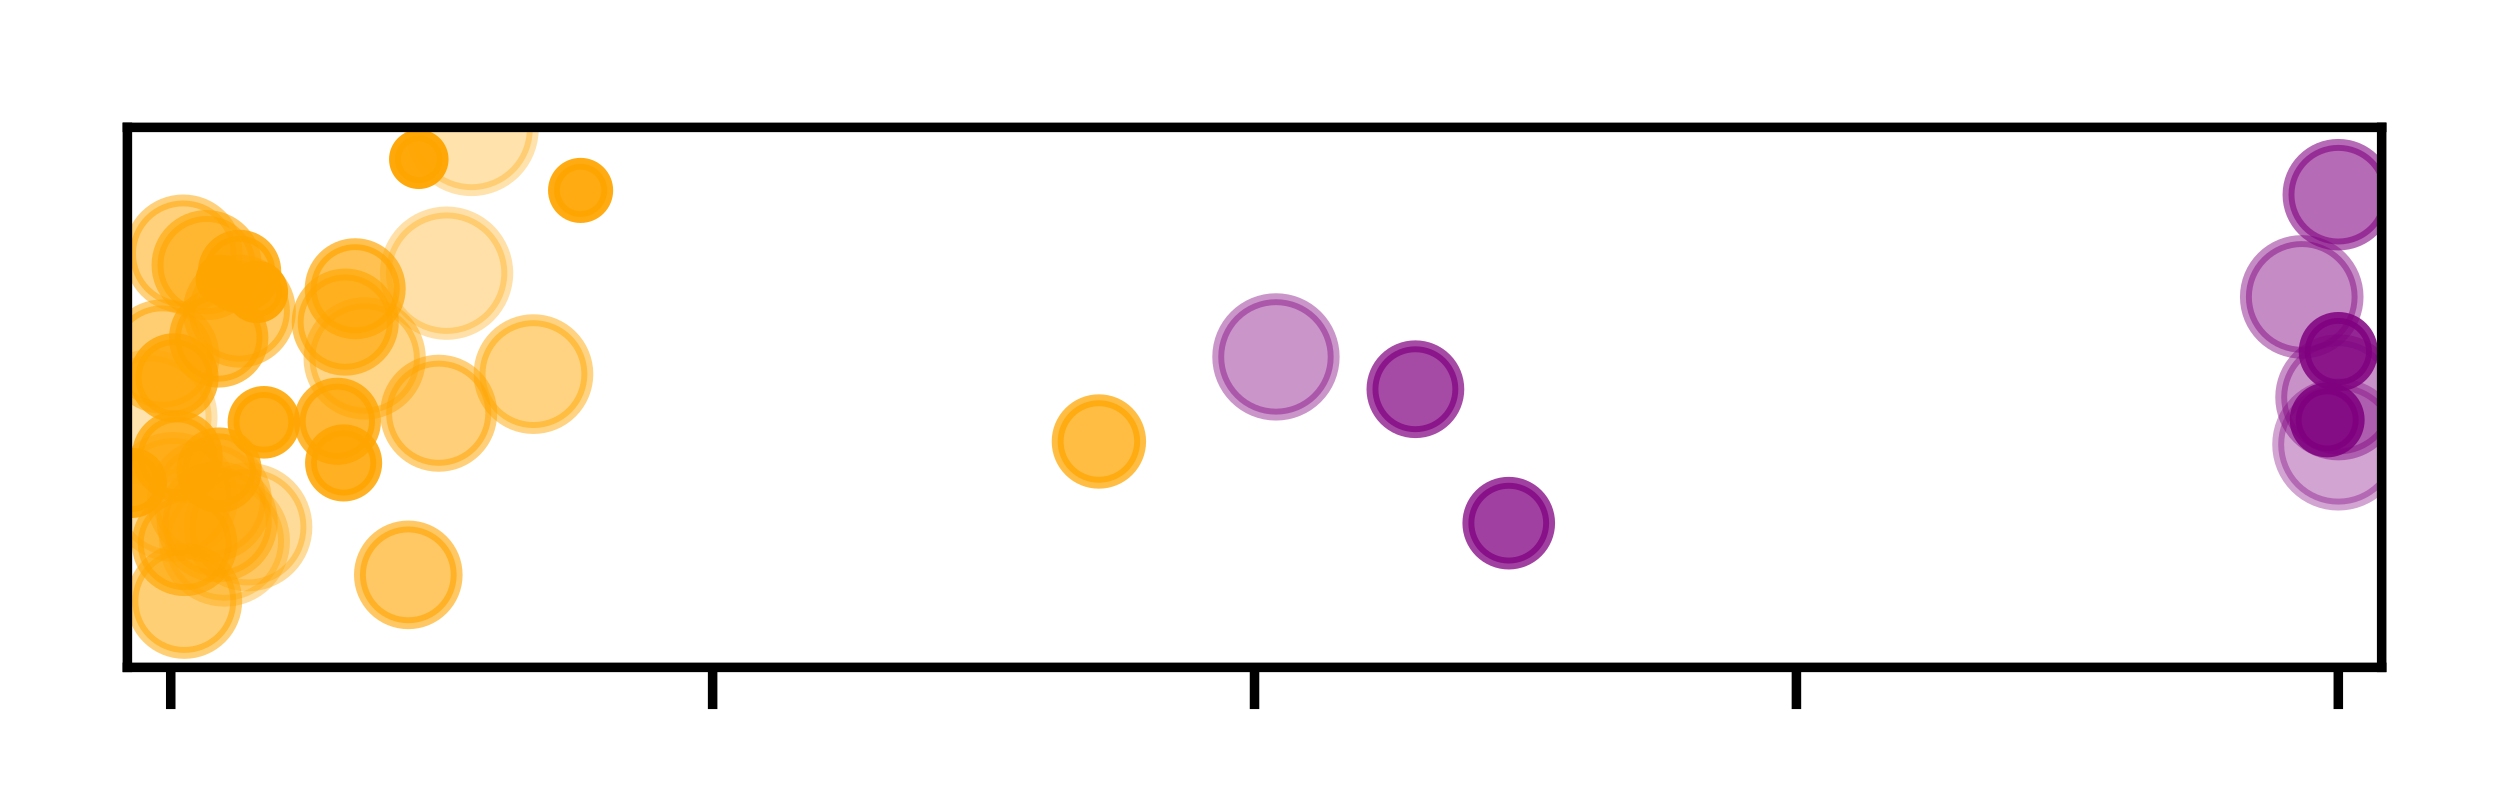 <?xml version="1.0" encoding="utf-8" standalone="no"?>
<!DOCTYPE svg PUBLIC "-//W3C//DTD SVG 1.1//EN"
  "http://www.w3.org/Graphics/SVG/1.1/DTD/svg11.dtd">
<!-- Created with matplotlib (http://matplotlib.org/) -->
<svg height="66pt" version="1.1" viewBox="0 0 210 66" width="210pt" xmlns="http://www.w3.org/2000/svg" xmlns:xlink="http://www.w3.org/1999/xlink">
 <defs>
  <style type="text/css">
*{stroke-linecap:butt;stroke-linejoin:round;}
  </style>
 </defs>
 <g id="figure_1">
  <g id="patch_1">
   <path d="M 0 66.76 
L 210.76 66.76 
L 210.76 0 
L 0 0 
z
" style="fill:#ffffff;"/>
  </g>
  <g id="axes_1">
   <g id="patch_2">
    <path d="M 10.7 56.06 
L 200.06 56.06 
L 200.06 10.7 
L 10.7 10.7 
z
" style="fill:#ffffff;"/>
   </g>
   <g id="PathCollection_1">
    <defs>
     <path d="M 0 1.581 
C 0.419 1.581 0.822 1.415 1.118 1.118 
C 1.415 0.822 1.581 0.419 1.581 0 
C 1.581 -0.419 1.415 -0.822 1.118 -1.118 
C 0.822 -1.415 0.419 -1.581 0 -1.581 
C -0.419 -1.581 -0.822 -1.415 -1.118 -1.118 
C -1.415 -0.822 -1.581 -0.419 -1.581 0 
C -1.581 0.419 -1.415 0.822 -1.118 1.118 
C -0.822 1.415 -0.419 1.581 0 1.581 
z
" id="m640a4311ac" style="stroke:#ffa500;"/>
    </defs>
    <g clip-path="url(#pa6d746b892)">
     <use style="fill:#ffa500;stroke:#ffa500;" x="18.511" xlink:href="#m640a4311ac" y="23.48"/>
    </g>
   </g>
   <g id="PathCollection_2">
    <defs>
     <path d="M 0 1.732 
C 0.459 1.732 0.9 1.55 1.225 1.225 
C 1.55 0.9 1.732 0.459 1.732 0 
C 1.732 -0.459 1.55 -0.9 1.225 -1.225 
C 0.9 -1.55 0.459 -1.732 0 -1.732 
C -0.459 -1.732 -0.9 -1.55 -1.225 -1.225 
C -1.55 -0.9 -1.732 -0.459 -1.732 0 
C -1.732 0.459 -1.55 0.9 -1.225 1.225 
C -0.9 1.55 -0.459 1.732 0 1.732 
z
" id="m5bff4d8ee6" style="stroke:#ffa500;stroke-opacity:0.986;"/>
    </defs>
    <g clip-path="url(#pa6d746b892)">
     <use style="fill:#ffa500;fill-opacity:0.986;stroke:#ffa500;stroke-opacity:0.986;" x="0.707" xlink:href="#m5bff4d8ee6" y="45.957"/>
    </g>
   </g>
   <g id="PathCollection_3">
    <defs>
     <path d="M 0 1.871 
C 0.496 1.871 0.972 1.674 1.323 1.323 
C 1.674 0.972 1.871 0.496 1.871 0 
C 1.871 -0.496 1.674 -0.972 1.323 -1.323 
C 0.972 -1.674 0.496 -1.871 0 -1.871 
C -0.496 -1.871 -0.972 -1.674 -1.323 -1.323 
C -1.674 -0.972 -1.871 -0.496 -1.871 0 
C -1.871 0.496 -1.674 0.972 -1.323 1.323 
C -0.972 1.674 -0.496 1.871 0 1.871 
z
" id="mff066b3f5f" style="stroke:#ffa500;stroke-opacity:0.972;"/>
    </defs>
    <g clip-path="url(#pa6d746b892)"/>
   </g>
   <g id="PathCollection_4">
    <defs>
     <path d="M 0 2 
C 0.53 2 1.039 1.789 1.414 1.414 
C 1.789 1.039 2 0.53 2 0 
C 2 -0.53 1.789 -1.039 1.414 -1.414 
C 1.039 -1.789 0.53 -2 0 -2 
C -0.53 -2 -1.039 -1.789 -1.414 -1.414 
C -1.789 -1.039 -2 -0.53 -2 0 
C -2 0.53 -1.789 1.039 -1.414 1.414 
C -1.039 1.789 -0.53 2 0 2 
z
" id="m5599fe2205" style="stroke:#ffa500;stroke-opacity:0.958;"/>
    </defs>
    <g clip-path="url(#pa6d746b892)">
     <use style="fill:#ffa500;fill-opacity:0.958;stroke:#ffa500;stroke-opacity:0.958;" x="35.179" xlink:href="#m5599fe2205" y="13.38"/>
    </g>
   </g>
   <g id="PathCollection_5">
    <defs>
     <path d="M 0 2.121 
C 0.563 2.121 1.102 1.898 1.5 1.5 
C 1.898 1.102 2.121 0.563 2.121 0 
C 2.121 -0.563 1.898 -1.102 1.5 -1.5 
C 1.102 -1.898 0.563 -2.121 0 -2.121 
C -0.563 -2.121 -1.102 -1.898 -1.5 -1.5 
C -1.898 -1.102 -2.121 -0.563 -2.121 0 
C -2.121 0.563 -1.898 1.102 -1.5 1.5 
C -1.102 1.898 -0.563 2.121 0 2.121 
z
" id="m7d083d4da2" style="stroke:#ffa500;stroke-opacity:0.944;"/>
    </defs>
    <g clip-path="url(#pa6d746b892)">
     <use style="fill:#ffa500;fill-opacity:0.944;stroke:#ffa500;stroke-opacity:0.944;" x="21.578" xlink:href="#m7d083d4da2" y="24.522"/>
    </g>
   </g>
   <g id="PathCollection_6">
    <defs>
     <path d="M 0 2.236 
C 0.593 2.236 1.162 2 1.581 1.581 
C 2 1.162 2.236 0.593 2.236 0 
C 2.236 -0.593 2 -1.162 1.581 -1.581 
C 1.162 -2 0.593 -2.236 0 -2.236 
C -0.593 -2.236 -1.162 -2 -1.581 -1.581 
C -2 -1.162 -2.236 -0.593 -2.236 0 
C -2.236 0.593 -2 1.162 -1.581 1.581 
C -1.162 2 -0.593 2.236 0 2.236 
z
" id="m36d37e0f7c" style="stroke:#ffa500;stroke-opacity:0.93;"/>
    </defs>
    <g clip-path="url(#pa6d746b892)">
     <use style="fill:#ffa500;fill-opacity:0.93;stroke:#ffa500;stroke-opacity:0.93;" x="48.77" xlink:href="#m36d37e0f7c" y="15.995"/>
    </g>
   </g>
   <g id="PathCollection_7">
    <defs>
     <path d="M 0 2.345 
C 0.622 2.345 1.219 2.098 1.658 1.658 
C 2.098 1.219 2.345 0.622 2.345 0 
C 2.345 -0.622 2.098 -1.219 1.658 -1.658 
C 1.219 -2.098 0.622 -2.345 0 -2.345 
C -0.622 -2.345 -1.219 -2.098 -1.658 -1.658 
C -2.098 -1.219 -2.345 -0.622 -2.345 0 
C -2.345 0.622 -2.098 1.219 -1.658 1.658 
C -1.219 2.098 -0.622 2.345 0 2.345 
z
" id="m9fcc6278dd" style="stroke:#ffa500;stroke-opacity:0.916;"/>
    </defs>
    <g clip-path="url(#pa6d746b892)">
     <use style="fill:#ffa500;fill-opacity:0.916;stroke:#ffa500;stroke-opacity:0.916;" x="6.674" xlink:href="#m9fcc6278dd" y="39.404"/>
    </g>
   </g>
   <g id="PathCollection_8">
    <defs>
     <path d="M 0 2.449 
C 0.65 2.449 1.273 2.191 1.732 1.732 
C 2.191 1.273 2.449 0.65 2.449 0 
C 2.449 -0.65 2.191 -1.273 1.732 -1.732 
C 1.273 -2.191 0.65 -2.449 0 -2.449 
C -0.65 -2.449 -1.273 -2.191 -1.732 -1.732 
C -2.191 -1.273 -2.449 -0.65 -2.449 0 
C -2.449 0.65 -2.191 1.273 -1.732 1.732 
C -1.273 2.191 -0.65 2.449 0 2.449 
z
" id="me00d90ba5d" style="stroke:#ffa500;stroke-opacity:0.902;"/>
    </defs>
    <g clip-path="url(#pa6d746b892)">
     <use style="fill:#ffa500;fill-opacity:0.902;stroke:#ffa500;stroke-opacity:0.902;" x="11.087" xlink:href="#me00d90ba5d" y="40.562"/>
    </g>
   </g>
   <g id="PathCollection_9">
    <defs>
     <path d="M 0 2.55 
C 0.676 2.55 1.325 2.281 1.803 1.803 
C 2.281 1.325 2.55 0.676 2.55 0 
C 2.55 -0.676 2.281 -1.325 1.803 -1.803 
C 1.325 -2.281 0.676 -2.55 0 -2.55 
C -0.676 -2.55 -1.325 -2.281 -1.803 -1.803 
C -2.281 -1.325 -2.55 -0.676 -2.55 0 
C -2.55 0.676 -2.281 1.325 -1.803 1.803 
C -1.325 2.281 -0.676 2.55 0 2.55 
z
" id="m360d072e29" style="stroke:#ffa500;stroke-opacity:0.888;"/>
    </defs>
    <g clip-path="url(#pa6d746b892)">
     <use style="fill:#ffa500;fill-opacity:0.888;stroke:#ffa500;stroke-opacity:0.888;" x="22.167" xlink:href="#m360d072e29" y="35.474"/>
    </g>
   </g>
   <g id="PathCollection_10">
    <defs>
     <path d="M 0 2.646 
C 0.702 2.646 1.375 2.367 1.871 1.871 
C 2.367 1.375 2.646 0.702 2.646 0 
C 2.646 -0.702 2.367 -1.375 1.871 -1.871 
C 1.375 -2.367 0.702 -2.646 0 -2.646 
C -0.702 -2.646 -1.375 -2.367 -1.871 -1.871 
C -2.367 -1.375 -2.646 -0.702 -2.646 0 
C -2.646 0.702 -2.367 1.375 -1.871 1.871 
C -1.375 2.367 -0.702 2.646 0 2.646 
z
" id="m00dac49425" style="stroke:#800080;stroke-opacity:0.874;"/>
    </defs>
    <g clip-path="url(#pa6d746b892)">
     <use style="fill:#800080;fill-opacity:0.874;stroke:#800080;stroke-opacity:0.874;" x="195.484" xlink:href="#m00dac49425" y="35.273"/>
    </g>
   </g>
   <g id="PathCollection_11">
    <defs>
     <path d="M 0 2.739 
C 0.726 2.739 1.423 2.45 1.936 1.936 
C 2.45 1.423 2.739 0.726 2.739 0 
C 2.739 -0.726 2.45 -1.423 1.936 -1.936 
C 1.423 -2.45 0.726 -2.739 0 -2.739 
C -0.726 -2.739 -1.423 -2.45 -1.936 -1.936 
C -2.45 -1.423 -2.739 -0.726 -2.739 0 
C -2.739 0.726 -2.45 1.423 -1.936 1.936 
C -1.423 2.45 -0.726 2.739 0 2.739 
z
" id="m1b5521aad0" style="stroke:#ffa500;stroke-opacity:0.86;"/>
    </defs>
    <g clip-path="url(#pa6d746b892)">
     <use style="fill:#ffa500;fill-opacity:0.86;stroke:#ffa500;stroke-opacity:0.86;" x="28.863" xlink:href="#m1b5521aad0" y="38.886"/>
    </g>
   </g>
   <g id="PathCollection_12">
    <defs>
     <path d="M 0 2.828 
C 0.75 2.828 1.47 2.53 2 2 
C 2.53 1.47 2.828 0.75 2.828 0 
C 2.828 -0.75 2.53 -1.47 2 -2 
C 1.47 -2.53 0.75 -2.828 0 -2.828 
C -0.75 -2.828 -1.47 -2.53 -2 -2 
C -2.53 -1.47 -2.828 -0.75 -2.828 0 
C -2.828 0.75 -2.53 1.47 -2 2 
C -1.47 2.53 -0.75 2.828 0 2.828 
z
" id="m0f03e04475" style="stroke:#800080;stroke-opacity:0.846;"/>
    </defs>
    <g clip-path="url(#pa6d746b892)">
     <use style="fill:#800080;fill-opacity:0.846;stroke:#800080;stroke-opacity:0.846;" x="196.418" xlink:href="#m0f03e04475" y="29.533"/>
    </g>
   </g>
   <g id="PathCollection_13">
    <defs>
     <path d="M 0 2.915 
C 0.773 2.915 1.515 2.608 2.062 2.062 
C 2.608 1.515 2.915 0.773 2.915 0 
C 2.915 -0.773 2.608 -1.515 2.062 -2.062 
C 1.515 -2.608 0.773 -2.915 0 -2.915 
C -0.773 -2.915 -1.515 -2.608 -2.062 -2.062 
C -2.608 -1.515 -2.915 -0.773 -2.915 0 
C -2.915 0.773 -2.608 1.515 -2.062 2.062 
C -1.515 2.608 -0.773 2.915 0 2.915 
z
" id="mb223b77754" style="stroke:#ffa500;stroke-opacity:0.832;"/>
    </defs>
    <g clip-path="url(#pa6d746b892)">
     <use style="fill:#ffa500;fill-opacity:0.832;stroke:#ffa500;stroke-opacity:0.832;" x="-0.038" xlink:href="#mb223b77754" y="37.767"/>
    </g>
   </g>
   <g id="PathCollection_14">
    <defs>
     <path d="M 0 3 
C 0.796 3 1.559 2.684 2.121 2.121 
C 2.684 1.559 3 0.796 3 0 
C 3 -0.796 2.684 -1.559 2.121 -2.121 
C 1.559 -2.684 0.796 -3 0 -3 
C -0.796 -3 -1.559 -2.684 -2.121 -2.121 
C -2.684 -1.559 -3 -0.796 -3 0 
C -3 0.796 -2.684 1.559 -2.121 2.121 
C -1.559 2.684 -0.796 3 0 3 
z
" id="m2ee9a3b299" style="stroke:#ffa500;stroke-opacity:0.818;"/>
    </defs>
    <g clip-path="url(#pa6d746b892)">
     <use style="fill:#ffa500;fill-opacity:0.818;stroke:#ffa500;stroke-opacity:0.818;" x="20.123" xlink:href="#m2ee9a3b299" y="22.801"/>
    </g>
   </g>
   <g id="PathCollection_15">
    <defs>
     <path d="M 0 3.082 
C 0.817 3.082 1.601 2.757 2.179 2.179 
C 2.757 1.601 3.082 0.817 3.082 0 
C 3.082 -0.817 2.757 -1.601 2.179 -2.179 
C 1.601 -2.757 0.817 -3.082 0 -3.082 
C -0.817 -3.082 -1.601 -2.757 -2.179 -2.179 
C -2.757 -1.601 -3.082 -0.817 -3.082 0 
C -3.082 0.817 -2.757 1.601 -2.179 2.179 
C -1.601 2.757 -0.817 3.082 0 3.082 
z
" id="m333dcda9b7" style="stroke:#ffa500;stroke-opacity:0.804;"/>
    </defs>
    <g clip-path="url(#pa6d746b892)">
     <use style="fill:#ffa500;fill-opacity:0.804;stroke:#ffa500;stroke-opacity:0.804;" x="18.401" xlink:href="#m333dcda9b7" y="39.484"/>
    </g>
   </g>
   <g id="PathCollection_16">
    <defs>
     <path d="M 0 3.162 
C 0.839 3.162 1.643 2.829 2.236 2.236 
C 2.829 1.643 3.162 0.839 3.162 0 
C 3.162 -0.839 2.829 -1.643 2.236 -2.236 
C 1.643 -2.829 0.839 -3.162 0 -3.162 
C -0.839 -3.162 -1.643 -2.829 -2.236 -2.236 
C -2.829 -1.643 -3.162 -0.839 -3.162 0 
C -3.162 0.839 -2.829 1.643 -2.236 2.236 
C -1.643 2.829 -0.839 3.162 0 3.162 
z
" id="mb2613d5da4" style="stroke:#ffa500;stroke-opacity:0.79;"/>
    </defs>
    <g clip-path="url(#pa6d746b892)">
     <use style="fill:#ffa500;fill-opacity:0.79;stroke:#ffa500;stroke-opacity:0.79;" x="28.339" xlink:href="#mb2613d5da4" y="35.389"/>
    </g>
   </g>
   <g id="PathCollection_17">
    <defs>
     <path d="M 0 3.24 
C 0.859 3.24 1.684 2.899 2.291 2.291 
C 2.899 1.684 3.24 0.859 3.24 0 
C 3.24 -0.859 2.899 -1.684 2.291 -2.291 
C 1.684 -2.899 0.859 -3.24 0 -3.24 
C -0.859 -3.24 -1.684 -2.899 -2.291 -2.291 
C -2.899 -1.684 -3.24 -0.859 -3.24 0 
C -3.24 0.859 -2.899 1.684 -2.291 2.291 
C -1.684 2.899 -0.859 3.24 0 3.24 
z
" id="m1d169bf660" style="stroke:#ffa500;stroke-opacity:0.776;"/>
    </defs>
    <g clip-path="url(#pa6d746b892)">
     <use style="fill:#ffa500;fill-opacity:0.776;stroke:#ffa500;stroke-opacity:0.776;" x="14.626" xlink:href="#m1d169bf660" y="31.73"/>
    </g>
   </g>
   <g id="PathCollection_18">
    <defs>
     <path d="M 0 3.317 
C 0.88 3.317 1.723 2.967 2.345 2.345 
C 2.967 1.723 3.317 0.88 3.317 0 
C 3.317 -0.88 2.967 -1.723 2.345 -2.345 
C 1.723 -2.967 0.88 -3.317 0 -3.317 
C -0.88 -3.317 -1.723 -2.967 -2.345 -2.345 
C -2.967 -1.723 -3.317 -0.88 -3.317 0 
C -3.317 0.88 -2.967 1.723 -2.345 2.345 
C -1.723 2.967 -0.88 3.317 0 3.317 
z
" id="mefa612803d" style="stroke:#ffa500;stroke-opacity:0.762;"/>
    </defs>
    <g clip-path="url(#pa6d746b892)">
     <use style="fill:#ffa500;fill-opacity:0.762;stroke:#ffa500;stroke-opacity:0.762;" x="14.89" xlink:href="#mefa612803d" y="38.293"/>
    </g>
   </g>
   <g id="PathCollection_19">
    <defs>
     <path d="M 0 3.391 
C 0.899 3.391 1.762 3.034 2.398 2.398 
C 3.034 1.762 3.391 0.899 3.391 0 
C 3.391 -0.899 3.034 -1.762 2.398 -2.398 
C 1.762 -3.034 0.899 -3.391 0 -3.391 
C -0.899 -3.391 -1.762 -3.034 -2.398 -2.398 
C -3.034 -1.762 -3.391 -0.899 -3.391 0 
C -3.391 0.899 -3.034 1.762 -2.398 2.398 
C -1.762 3.034 -0.899 3.391 0 3.391 
z
" id="mc3468f5e09" style="stroke:#800080;stroke-opacity:0.748;"/>
    </defs>
    <g clip-path="url(#pa6d746b892)">
     <use style="fill:#800080;fill-opacity:0.748;stroke:#800080;stroke-opacity:0.748;" x="126.735" xlink:href="#mc3468f5e09" y="43.945"/>
    </g>
   </g>
   <g id="PathCollection_20">
    <defs>
     <path d="M 0 3.464 
C 0.919 3.464 1.8 3.099 2.449 2.449 
C 3.099 1.8 3.464 0.919 3.464 0 
C 3.464 -0.919 3.099 -1.8 2.449 -2.449 
C 1.8 -3.099 0.919 -3.464 0 -3.464 
C -0.919 -3.464 -1.8 -3.099 -2.449 -2.449 
C -3.099 -1.8 -3.464 -0.919 -3.464 0 
C -3.464 0.919 -3.099 1.8 -2.449 2.449 
C -1.8 3.099 -0.919 3.464 0 3.464 
z
" id="mdeef6065e9" style="stroke:#ffa500;stroke-opacity:0.734;"/>
    </defs>
    <g clip-path="url(#pa6d746b892)">
     <use style="fill:#ffa500;fill-opacity:0.734;stroke:#ffa500;stroke-opacity:0.734;" x="92.307" xlink:href="#mdeef6065e9" y="37.086"/>
    </g>
   </g>
   <g id="PathCollection_21">
    <defs>
     <path d="M 0 3.536 
C 0.938 3.536 1.837 3.163 2.5 2.5 
C 3.163 1.837 3.536 0.938 3.536 0 
C 3.536 -0.938 3.163 -1.837 2.5 -2.5 
C 1.837 -3.163 0.938 -3.536 0 -3.536 
C -0.938 -3.536 -1.837 -3.163 -2.5 -2.5 
C -3.163 -1.837 -3.536 -0.938 -3.536 0 
C -3.536 0.938 -3.163 1.837 -2.5 2.5 
C -1.837 3.163 -0.938 3.536 0 3.536 
z
" id="maf6185d6a0" style="stroke:#ffa500;stroke-opacity:0.72;"/>
    </defs>
    <g clip-path="url(#pa6d746b892)">
     <use style="fill:#ffa500;fill-opacity:0.72;stroke:#ffa500;stroke-opacity:0.72;" x="7.006" xlink:href="#maf6185d6a0" y="32.613"/>
    </g>
   </g>
   <g id="PathCollection_22">
    <defs>
     <path d="M 0 3.606 
C 0.956 3.606 1.873 3.226 2.55 2.55 
C 3.226 1.873 3.606 0.956 3.606 0 
C 3.606 -0.956 3.226 -1.873 2.55 -2.55 
C 1.873 -3.226 0.956 -3.606 0 -3.606 
C -0.956 -3.606 -1.873 -3.226 -2.55 -2.55 
C -3.226 -1.873 -3.606 -0.956 -3.606 0 
C -3.606 0.956 -3.226 1.873 -2.55 2.55 
C -1.873 3.226 -0.956 3.606 0 3.606 
z
" id="m3a7a2730d9" style="stroke:#800080;stroke-opacity:0.706;"/>
    </defs>
    <g clip-path="url(#pa6d746b892)">
     <use style="fill:#800080;fill-opacity:0.706;stroke:#800080;stroke-opacity:0.706;" x="118.893" xlink:href="#m3a7a2730d9" y="32.695"/>
    </g>
   </g>
   <g id="PathCollection_23">
    <defs>
     <path d="M 0 3.674 
C 0.974 3.674 1.909 3.287 2.598 2.598 
C 3.287 1.909 3.674 0.974 3.674 0 
C 3.674 -0.974 3.287 -1.909 2.598 -2.598 
C 1.909 -3.287 0.974 -3.674 0 -3.674 
C -0.974 -3.674 -1.909 -3.287 -2.598 -2.598 
C -3.287 -1.909 -3.674 -0.974 -3.674 0 
C -3.674 0.974 -3.287 1.909 -2.598 2.598 
C -1.909 3.287 -0.974 3.674 0 3.674 
z
" id="mc375856b15" style="stroke:#ffa500;stroke-opacity:0.692;"/>
    </defs>
    <g clip-path="url(#pa6d746b892)">
     <use style="fill:#ffa500;fill-opacity:0.692;stroke:#ffa500;stroke-opacity:0.692;" x="18.371" xlink:href="#mc375856b15" y="28.383"/>
    </g>
   </g>
   <g id="PathCollection_24">
    <defs>
     <path d="M 0 3.742 
C 0.992 3.742 1.944 3.347 2.646 2.646 
C 3.347 1.944 3.742 0.992 3.742 0 
C 3.742 -0.992 3.347 -1.944 2.646 -2.646 
C 1.944 -3.347 0.992 -3.742 0 -3.742 
C -0.992 -3.742 -1.944 -3.347 -2.646 -2.646 
C -3.347 -1.944 -3.742 -0.992 -3.742 0 
C -3.742 0.992 -3.347 1.944 -2.646 2.646 
C -1.944 3.347 -0.992 3.742 0 3.742 
z
" id="m70efb22042" style="stroke:#ffa500;stroke-opacity:0.678;"/>
    </defs>
    <g clip-path="url(#pa6d746b892)">
     <use style="fill:#ffa500;fill-opacity:0.678;stroke:#ffa500;stroke-opacity:0.678;" x="29.837" xlink:href="#m70efb22042" y="24.253"/>
    </g>
   </g>
   <g id="PathCollection_25">
    <defs>
     <path d="M 0 3.808 
C 1.01 3.808 1.979 3.407 2.693 2.693 
C 3.407 1.979 3.808 1.01 3.808 0 
C 3.808 -1.01 3.407 -1.979 2.693 -2.693 
C 1.979 -3.407 1.01 -3.808 0 -3.808 
C -1.01 -3.808 -1.979 -3.407 -2.693 -2.693 
C -3.407 -1.979 -3.808 -1.01 -3.808 0 
C -3.808 1.01 -3.407 1.979 -2.693 2.693 
C -1.979 3.407 -1.01 3.808 0 3.808 
z
" id="m611c3599c9" style="stroke:#ffa500;stroke-opacity:0.664;"/>
    </defs>
    <g clip-path="url(#pa6d746b892)"/>
   </g>
   <g id="PathCollection_26">
    <defs>
     <path d="M 0 3.873 
C 1.027 3.873 2.012 3.465 2.739 2.739 
C 3.465 2.012 3.873 1.027 3.873 0 
C 3.873 -1.027 3.465 -2.012 2.739 -2.739 
C 2.012 -3.465 1.027 -3.873 0 -3.873 
C -1.027 -3.873 -2.012 -3.465 -2.739 -2.739 
C -3.465 -2.012 -3.873 -1.027 -3.873 0 
C -3.873 1.027 -3.465 2.012 -2.739 2.739 
C -2.012 3.465 -1.027 3.873 0 3.873 
z
" id="mecaa78ffd8" style="stroke:#ffa500;stroke-opacity:0.65;"/>
    </defs>
    <g clip-path="url(#pa6d746b892)"/>
   </g>
   <g id="PathCollection_27">
    <defs>
     <path d="M 0 3.937 
C 1.044 3.937 2.046 3.522 2.784 2.784 
C 3.522 2.046 3.937 1.044 3.937 0 
C 3.937 -1.044 3.522 -2.046 2.784 -2.784 
C 2.046 -3.522 1.044 -3.937 0 -3.937 
C -1.044 -3.937 -2.046 -3.522 -2.784 -2.784 
C -3.522 -2.046 -3.937 -1.044 -3.937 0 
C -3.937 1.044 -3.522 2.046 -2.784 2.784 
C -2.046 3.522 -1.044 3.937 0 3.937 
z
" id="m2bcdd23fc9" style="stroke:#ffa500;stroke-opacity:0.636;"/>
    </defs>
    <g clip-path="url(#pa6d746b892)">
     <use style="fill:#ffa500;fill-opacity:0.636;stroke:#ffa500;stroke-opacity:0.636;" x="15.505" xlink:href="#m2bcdd23fc9" y="45.636"/>
    </g>
   </g>
   <g id="PathCollection_28">
    <defs>
     <path d="M 0 4 
C 1.061 4 2.078 3.579 2.828 2.828 
C 3.579 2.078 4 1.061 4 0 
C 4 -1.061 3.579 -2.078 2.828 -2.828 
C 2.078 -3.579 1.061 -4 0 -4 
C -1.061 -4 -2.078 -3.579 -2.828 -2.828 
C -3.579 -2.078 -4 -1.061 -4 0 
C -4 1.061 -3.579 2.078 -2.828 2.828 
C -2.078 3.579 -1.061 4 0 4 
z
" id="ma27a0b38d4" style="stroke:#ffa500;stroke-opacity:0.622;"/>
    </defs>
    <g clip-path="url(#pa6d746b892)">
     <use style="fill:#ffa500;fill-opacity:0.622;stroke:#ffa500;stroke-opacity:0.622;" x="29.004" xlink:href="#ma27a0b38d4" y="27.057"/>
    </g>
   </g>
   <g id="PathCollection_29">
    <defs>
     <path d="M 0 4.062 
C 1.077 4.062 2.111 3.634 2.872 2.872 
C 3.634 2.111 4.062 1.077 4.062 0 
C 4.062 -1.077 3.634 -2.111 2.872 -2.872 
C 2.111 -3.634 1.077 -4.062 0 -4.062 
C -1.077 -4.062 -2.111 -3.634 -2.872 -2.872 
C -3.634 -2.111 -4.062 -1.077 -4.062 0 
C -4.062 1.077 -3.634 2.111 -2.872 2.872 
C -2.111 3.634 -1.077 4.062 0 4.062 
z
" id="mdecbecb322" style="stroke:#ffa500;stroke-opacity:0.608;"/>
    </defs>
    <g clip-path="url(#pa6d746b892)">
     <use style="fill:#ffa500;fill-opacity:0.608;stroke:#ffa500;stroke-opacity:0.608;" x="34.297" xlink:href="#mdecbecb322" y="48.288"/>
    </g>
   </g>
   <g id="PathCollection_30">
    <defs>
     <path d="M 0 4.123 
C 1.093 4.123 2.142 3.689 2.915 2.915 
C 3.689 2.142 4.123 1.093 4.123 0 
C 4.123 -1.093 3.689 -2.142 2.915 -2.915 
C 2.142 -3.689 1.093 -4.123 0 -4.123 
C -1.093 -4.123 -2.142 -3.689 -2.915 -2.915 
C -3.689 -2.142 -4.123 -1.093 -4.123 0 
C -4.123 1.093 -3.689 2.142 -2.915 2.915 
C -2.142 3.689 -1.093 4.123 0 4.123 
z
" id="m633a2b3c4b" style="stroke:#ffa500;stroke-opacity:0.594;"/>
    </defs>
    <g clip-path="url(#pa6d746b892)">
     <use style="fill:#ffa500;fill-opacity:0.594;stroke:#ffa500;stroke-opacity:0.594;" x="17.352" xlink:href="#m633a2b3c4b" y="22.267"/>
    </g>
   </g>
   <g id="PathCollection_31">
    <defs>
     <path d="M 0 4.183 
C 1.109 4.183 2.174 3.743 2.958 2.958 
C 3.743 2.174 4.183 1.109 4.183 0 
C 4.183 -1.109 3.743 -2.174 2.958 -2.958 
C 2.174 -3.743 1.109 -4.183 0 -4.183 
C -1.109 -4.183 -2.174 -3.743 -2.958 -2.958 
C -3.743 -2.174 -4.183 -1.109 -4.183 0 
C -4.183 1.109 -3.743 2.174 -2.958 2.958 
C -2.174 3.743 -1.109 4.183 0 4.183 
z
" id="m748919d9de" style="stroke:#800080;stroke-opacity:0.58;"/>
    </defs>
    <g clip-path="url(#pa6d746b892)">
     <use style="fill:#800080;fill-opacity:0.58;stroke:#800080;stroke-opacity:0.58;" x="196.418" xlink:href="#m748919d9de" y="16.354"/>
    </g>
   </g>
   <g id="PathCollection_32">
    <defs>
     <path d="M 0 4.243 
C 1.125 4.243 2.204 3.796 3 3 
C 3.796 2.204 4.243 1.125 4.243 0 
C 4.243 -1.125 3.796 -2.204 3 -3 
C 2.204 -3.796 1.125 -4.243 0 -4.243 
C -1.125 -4.243 -2.204 -3.796 -3 -3 
C -3.796 -2.204 -4.243 -1.125 -4.243 0 
C -4.243 1.125 -3.796 2.204 -3 3 
C -2.204 3.796 -1.125 4.243 0 4.243 
z
" id="m2851306cf5" style="stroke:#ffa500;stroke-opacity:0.566;"/>
    </defs>
    <g clip-path="url(#pa6d746b892)">
     <use style="fill:#ffa500;fill-opacity:0.566;stroke:#ffa500;stroke-opacity:0.566;" x="20.108" xlink:href="#m2851306cf5" y="26.137"/>
    </g>
   </g>
   <g id="PathCollection_33">
    <defs>
     <path d="M 0 4.301 
C 1.141 4.301 2.235 3.848 3.041 3.041 
C 3.848 2.235 4.301 1.141 4.301 0 
C 4.301 -1.141 3.848 -2.235 3.041 -3.041 
C 2.235 -3.848 1.141 -4.301 0 -4.301 
C -1.141 -4.301 -2.235 -3.848 -3.041 -3.041 
C -3.848 -2.235 -4.301 -1.141 -4.301 0 
C -4.301 1.141 -3.848 2.235 -3.041 3.041 
C -2.235 3.848 -1.141 4.301 0 4.301 
z
" id="m6da21a30c2" style="stroke:#ffa500;stroke-opacity:0.552;"/>
    </defs>
    <g clip-path="url(#pa6d746b892)">
     <use style="fill:#ffa500;fill-opacity:0.552;stroke:#ffa500;stroke-opacity:0.552;" x="13.636" xlink:href="#m6da21a30c2" y="29.951"/>
    </g>
   </g>
   <g id="PathCollection_34">
    <defs>
     <path d="M 0 4.359 
C 1.156 4.359 2.265 3.9 3.082 3.082 
C 3.9 2.265 4.359 1.156 4.359 0 
C 4.359 -1.156 3.9 -2.265 3.082 -3.082 
C 2.265 -3.9 1.156 -4.359 0 -4.359 
C -1.156 -4.359 -2.265 -3.9 -3.082 -3.082 
C -3.9 -2.265 -4.359 -1.156 -4.359 0 
C -4.359 1.156 -3.9 2.265 -3.082 3.082 
C -2.265 3.9 -1.156 4.359 0 4.359 
z
" id="mf94f4820ec" style="stroke:#ffa500;stroke-opacity:0.538;"/>
    </defs>
    <g clip-path="url(#pa6d746b892)">
     <use style="fill:#ffa500;fill-opacity:0.538;stroke:#ffa500;stroke-opacity:0.538;" x="15.484" xlink:href="#mf94f4820ec" y="50.487"/>
    </g>
   </g>
   <g id="PathCollection_35">
    <defs>
     <path d="M 0 4.416 
C 1.171 4.416 2.294 3.951 3.122 3.122 
C 3.951 2.294 4.416 1.171 4.416 0 
C 4.416 -1.171 3.951 -2.294 3.122 -3.122 
C 2.294 -3.951 1.171 -4.416 0 -4.416 
C -1.171 -4.416 -2.294 -3.951 -3.122 -3.122 
C -3.951 -2.294 -4.416 -1.171 -4.416 0 
C -4.416 1.171 -3.951 2.294 -3.122 3.122 
C -2.294 3.951 -1.171 4.416 0 4.416 
z
" id="md867faad0a" style="stroke:#ffa500;stroke-opacity:0.524;"/>
    </defs>
    <g clip-path="url(#pa6d746b892)">
     <use style="fill:#ffa500;fill-opacity:0.524;stroke:#ffa500;stroke-opacity:0.524;" x="36.851" xlink:href="#md867faad0a" y="34.712"/>
    </g>
   </g>
   <g id="PathCollection_36">
    <defs>
     <path d="M 0 4.472 
C 1.186 4.472 2.324 4.001 3.162 3.162 
C 4.001 2.324 4.472 1.186 4.472 0 
C 4.472 -1.186 4.001 -2.324 3.162 -3.162 
C 2.324 -4.001 1.186 -4.472 0 -4.472 
C -1.186 -4.472 -2.324 -4.001 -3.162 -3.162 
C -4.001 -2.324 -4.472 -1.186 -4.472 0 
C -4.472 1.186 -4.001 2.324 -3.162 3.162 
C -2.324 4.001 -1.186 4.472 0 4.472 
z
" id="m6a3ad13f17" style="stroke:#ffa500;stroke-opacity:0.51;"/>
    </defs>
    <g clip-path="url(#pa6d746b892)">
     <use style="fill:#ffa500;fill-opacity:0.51;stroke:#ffa500;stroke-opacity:0.51;" x="15.394" xlink:href="#m6a3ad13f17" y="21.31"/>
    </g>
   </g>
   <g id="PathCollection_37">
    <defs>
     <path d="M 0 4.528 
C 1.201 4.528 2.352 4.051 3.202 3.202 
C 4.051 2.352 4.528 1.201 4.528 0 
C 4.528 -1.201 4.051 -2.352 3.202 -3.202 
C 2.352 -4.051 1.201 -4.528 0 -4.528 
C -1.201 -4.528 -2.352 -4.051 -3.202 -3.202 
C -4.051 -2.352 -4.528 -1.201 -4.528 0 
C -4.528 1.201 -4.051 2.352 -3.202 3.202 
C -2.352 4.051 -1.201 4.528 0 4.528 
z
" id="m2aca0d6387" style="stroke:#ffa500;stroke-opacity:0.496;"/>
    </defs>
    <g clip-path="url(#pa6d746b892)">
     <use style="fill:#ffa500;fill-opacity:0.496;stroke:#ffa500;stroke-opacity:0.496;" x="44.809" xlink:href="#m2aca0d6387" y="31.425"/>
    </g>
   </g>
   <g id="PathCollection_38">
    <defs>
     <path d="M 0 4.583 
C 1.215 4.583 2.381 4.1 3.24 3.24 
C 4.1 2.381 4.583 1.215 4.583 0 
C 4.583 -1.215 4.1 -2.381 3.24 -3.24 
C 2.381 -4.1 1.215 -4.583 0 -4.583 
C -1.215 -4.583 -2.381 -4.1 -3.24 -3.24 
C -4.1 -2.381 -4.583 -1.215 -4.583 0 
C -4.583 1.215 -4.1 2.381 -3.24 3.24 
C -2.381 4.1 -1.215 4.583 0 4.583 
z
" id="m242b2a1c9a" style="stroke:#ffa500;stroke-opacity:0.482;"/>
    </defs>
    <g clip-path="url(#pa6d746b892)">
     <use style="fill:#ffa500;fill-opacity:0.482;stroke:#ffa500;stroke-opacity:0.482;" x="18.248" xlink:href="#m242b2a1c9a" y="43.824"/>
    </g>
   </g>
   <g id="PathCollection_39">
    <defs>
     <path d="M 0 4.637 
C 1.23 4.637 2.409 4.148 3.279 3.279 
C 4.148 2.409 4.637 1.23 4.637 0 
C 4.637 -1.23 4.148 -2.409 3.279 -3.279 
C 2.409 -4.148 1.23 -4.637 0 -4.637 
C -1.23 -4.637 -2.409 -4.148 -3.279 -3.279 
C -4.148 -2.409 -4.637 -1.23 -4.637 0 
C -4.637 1.23 -4.148 2.409 -3.279 3.279 
C -2.409 4.148 -1.23 4.637 0 4.637 
z
" id="mb53085d602" style="stroke:#ffa500;stroke-opacity:0.468;"/>
    </defs>
    <g clip-path="url(#pa6d746b892)">
     <use style="fill:#ffa500;fill-opacity:0.468;stroke:#ffa500;stroke-opacity:0.468;" x="30.633" xlink:href="#mb53085d602" y="30.109"/>
    </g>
   </g>
   <g id="PathCollection_40">
    <defs>
     <path d="M 0 4.69 
C 1.244 4.69 2.437 4.196 3.317 3.317 
C 4.196 2.437 4.69 1.244 4.69 0 
C 4.69 -1.244 4.196 -2.437 3.317 -3.317 
C 2.437 -4.196 1.244 -4.69 0 -4.69 
C -1.244 -4.69 -2.437 -4.196 -3.317 -3.317 
C -4.196 -2.437 -4.69 -1.244 -4.69 0 
C -4.69 1.244 -4.196 2.437 -3.317 3.317 
C -2.437 4.196 -1.244 4.69 0 4.69 
z
" id="m754c8b7dd3" style="stroke:#800080;stroke-opacity:0.454;"/>
    </defs>
    <g clip-path="url(#pa6d746b892)">
     <use style="fill:#800080;fill-opacity:0.454;stroke:#800080;stroke-opacity:0.454;" x="193.346" xlink:href="#m754c8b7dd3" y="24.941"/>
    </g>
   </g>
   <g id="PathCollection_41">
    <defs>
     <path d="M 0 4.743 
C 1.258 4.743 2.465 4.244 3.354 3.354 
C 4.244 2.465 4.743 1.258 4.743 0 
C 4.743 -1.258 4.244 -2.465 3.354 -3.354 
C 2.465 -4.244 1.258 -4.743 0 -4.743 
C -1.258 -4.743 -2.465 -4.244 -3.354 -3.354 
C -4.244 -2.465 -4.743 -1.258 -4.743 0 
C -4.743 1.258 -4.244 2.465 -3.354 3.354 
C -2.465 4.244 -1.258 4.743 0 4.743 
z
" id="mb0e5d27932" style="stroke:#ffa500;stroke-opacity:0.44;"/>
    </defs>
    <g clip-path="url(#pa6d746b892)">
     <use style="fill:#ffa500;fill-opacity:0.44;stroke:#ffa500;stroke-opacity:0.44;" x="17.587" xlink:href="#mb0e5d27932" y="42.018"/>
    </g>
   </g>
   <g id="PathCollection_42">
    <defs>
     <path d="M 0 4.796 
C 1.272 4.796 2.492 4.291 3.391 3.391 
C 4.291 2.492 4.796 1.272 4.796 0 
C 4.796 -1.272 4.291 -2.492 3.391 -3.391 
C 2.492 -4.291 1.272 -4.796 0 -4.796 
C -1.272 -4.796 -2.492 -4.291 -3.391 -3.391 
C -4.291 -2.492 -4.796 -1.272 -4.796 0 
C -4.796 1.272 -4.291 2.492 -3.391 3.391 
C -2.492 4.291 -1.272 4.796 0 4.796 
z
" id="mc16de7b377" style="stroke:#800080;stroke-opacity:0.426;"/>
    </defs>
    <g clip-path="url(#pa6d746b892)">
     <use style="fill:#800080;fill-opacity:0.426;stroke:#800080;stroke-opacity:0.426;" x="196.418" xlink:href="#mc16de7b377" y="33.374"/>
    </g>
   </g>
   <g id="PathCollection_43">
    <defs>
     <path d="M 0 4.848 
C 1.286 4.848 2.519 4.337 3.428 3.428 
C 4.337 2.519 4.848 1.286 4.848 0 
C 4.848 -1.286 4.337 -2.519 3.428 -3.428 
C 2.519 -4.337 1.286 -4.848 0 -4.848 
C -1.286 -4.848 -2.519 -4.337 -3.428 -3.428 
C -4.337 -2.519 -4.848 -1.286 -4.848 0 
C -4.848 1.286 -4.337 2.519 -3.428 3.428 
C -2.519 4.337 -1.286 4.848 0 4.848 
z
" id="mb78c97882f" style="stroke:#800080;stroke-opacity:0.412;"/>
    </defs>
    <g clip-path="url(#pa6d746b892)">
     <use style="fill:#800080;fill-opacity:0.412;stroke:#800080;stroke-opacity:0.412;" x="107.18" xlink:href="#mb78c97882f" y="29.98"/>
    </g>
   </g>
   <g id="PathCollection_44">
    <defs>
     <path d="M 0 4.899 
C 1.299 4.899 2.545 4.383 3.464 3.464 
C 4.383 2.545 4.899 1.299 4.899 0 
C 4.899 -1.299 4.383 -2.545 3.464 -3.464 
C 2.545 -4.383 1.299 -4.899 0 -4.899 
C -1.299 -4.899 -2.545 -4.383 -3.464 -3.464 
C -4.383 -2.545 -4.899 -1.299 -4.899 0 
C -4.899 1.299 -4.383 2.545 -3.464 3.464 
C -2.545 4.383 -1.299 4.899 0 4.899 
z
" id="m7002473331" style="stroke:#ffa500;stroke-opacity:0.398;"/>
    </defs>
    <g clip-path="url(#pa6d746b892)">
     <use style="fill:#ffa500;fill-opacity:0.398;stroke:#ffa500;stroke-opacity:0.398;" x="20.84" xlink:href="#m7002473331" y="44.274"/>
    </g>
   </g>
   <g id="PathCollection_45">
    <defs>
     <path d="M 0 4.95 
C 1.313 4.95 2.572 4.428 3.5 3.5 
C 4.428 2.572 4.95 1.313 4.95 0 
C 4.95 -1.313 4.428 -2.572 3.5 -3.5 
C 2.572 -4.428 1.313 -4.95 0 -4.95 
C -1.313 -4.95 -2.572 -4.428 -3.5 -3.5 
C -4.428 -2.572 -4.95 -1.313 -4.95 0 
C -4.95 1.313 -4.428 2.572 -3.5 3.5 
C -2.572 4.428 -1.313 4.95 0 4.95 
z
" id="m300e00ad55" style="stroke:#ffa500;stroke-opacity:0.384;"/>
    </defs>
    <g clip-path="url(#pa6d746b892)">
     <use style="fill:#ffa500;fill-opacity:0.384;stroke:#ffa500;stroke-opacity:0.384;" x="14.54" xlink:href="#m300e00ad55" y="41.739"/>
    </g>
   </g>
   <g id="PathCollection_46">
    <defs>
     <path d="M 0 5 
C 1.326 5 2.598 4.473 3.536 3.536 
C 4.473 2.598 5 1.326 5 0 
C 5 -1.326 4.473 -2.598 3.536 -3.536 
C 2.598 -4.473 1.326 -5 0 -5 
C -1.326 -5 -2.598 -4.473 -3.536 -3.536 
C -4.473 -2.598 -5 -1.326 -5 0 
C -5 1.326 -4.473 2.598 -3.536 3.536 
C -2.598 4.473 -1.326 5 0 5 
z
" id="m35f87695e1" style="stroke:#ffa500;stroke-opacity:0.37;"/>
    </defs>
    <g clip-path="url(#pa6d746b892)">
     <use style="fill:#ffa500;fill-opacity:0.37;stroke:#ffa500;stroke-opacity:0.37;" x="18.859" xlink:href="#m35f87695e1" y="45.461"/>
    </g>
   </g>
   <g id="PathCollection_47">
    <defs>
     <path d="M 0 5.05 
C 1.339 5.05 2.624 4.518 3.571 3.571 
C 4.518 2.624 5.05 1.339 5.05 0 
C 5.05 -1.339 4.518 -2.624 3.571 -3.571 
C 2.624 -4.518 1.339 -5.05 0 -5.05 
C -1.339 -5.05 -2.624 -4.518 -3.571 -3.571 
C -4.518 -2.624 -5.05 -1.339 -5.05 0 
C -5.05 1.339 -4.518 2.624 -3.571 3.571 
C -2.624 4.518 -1.339 5.05 0 5.05 
z
" id="m1d000260e9" style="stroke:#800080;stroke-opacity:0.356;"/>
    </defs>
    <g clip-path="url(#pa6d746b892)">
     <use style="fill:#800080;fill-opacity:0.356;stroke:#800080;stroke-opacity:0.356;" x="196.418" xlink:href="#m1d000260e9" y="37.336"/>
    </g>
   </g>
   <g id="PathCollection_48">
    <defs>
     <path d="M 0 5.099 
C 1.352 5.099 2.649 4.562 3.606 3.606 
C 4.562 2.649 5.099 1.352 5.099 0 
C 5.099 -1.352 4.562 -2.649 3.606 -3.606 
C 2.649 -4.562 1.352 -5.099 0 -5.099 
C -1.352 -5.099 -2.649 -4.562 -3.606 -3.606 
C -4.562 -2.649 -5.099 -1.352 -5.099 0 
C -5.099 1.352 -4.562 2.649 -3.606 3.606 
C -2.649 4.562 -1.352 5.099 0 5.099 
z
" id="ma09cb804b3" style="stroke:#ffa500;stroke-opacity:0.342;"/>
    </defs>
    <g clip-path="url(#pa6d746b892)">
     <use style="fill:#ffa500;fill-opacity:0.342;stroke:#ffa500;stroke-opacity:0.342;" x="37.512" xlink:href="#ma09cb804b3" y="22.946"/>
    </g>
   </g>
   <g id="PathCollection_49">
    <defs>
     <path d="M 0 5.148 
C 1.365 5.148 2.675 4.605 3.64 3.64 
C 4.605 2.675 5.148 1.365 5.148 0 
C 5.148 -1.365 4.605 -2.675 3.64 -3.64 
C 2.675 -4.605 1.365 -5.148 0 -5.148 
C -1.365 -5.148 -2.675 -4.605 -3.64 -3.64 
C -4.605 -2.675 -5.148 -1.365 -5.148 0 
C -5.148 1.365 -4.605 2.675 -3.64 3.64 
C -2.675 4.605 -1.365 5.148 0 5.148 
z
" id="m666d2762ba" style="stroke:#ffa500;stroke-opacity:0.328;"/>
    </defs>
    <g clip-path="url(#pa6d746b892)">
     <use style="fill:#ffa500;fill-opacity:0.328;stroke:#ffa500;stroke-opacity:0.328;" x="39.606" xlink:href="#m666d2762ba" y="10.825"/>
    </g>
   </g>
   <g id="PathCollection_50">
    <defs>
     <path d="M 0 5.196 
C 1.378 5.196 2.7 4.649 3.674 3.674 
C 4.649 2.7 5.196 1.378 5.196 0 
C 5.196 -1.378 4.649 -2.7 3.674 -3.674 
C 2.7 -4.649 1.378 -5.196 0 -5.196 
C -1.378 -5.196 -2.7 -4.649 -3.674 -3.674 
C -4.649 -2.7 -5.196 -1.378 -5.196 0 
C -5.196 1.378 -4.649 2.7 -3.674 3.674 
C -2.7 4.649 -1.378 5.196 0 5.196 
z
" id="m3699a5f76b" style="stroke:#ffa500;stroke-opacity:0.314;"/>
    </defs>
    <g clip-path="url(#pa6d746b892)">
     <use style="fill:#ffa500;fill-opacity:0.314;stroke:#ffa500;stroke-opacity:0.314;" x="12.572" xlink:href="#m3699a5f76b" y="35.069"/>
    </g>
   </g>
   <g id="matplotlib.axis_1">
    <g id="xtick_1">
     <g id="line2d_1">
      <defs>
       <path d="M 0 0 
L 0 3.5 
" id="m36c1c9ac5b" style="stroke:#000000;stroke-width:0.8;"/>
      </defs>
      <g>
       <use style="stroke:#000000;stroke-width:0.8;" x="14.342" xlink:href="#m36c1c9ac5b" y="56.06"/>
      </g>
     </g>
    </g>
    <g id="xtick_2">
     <g id="line2d_2">
      <g>
       <use style="stroke:#000000;stroke-width:0.8;" x="59.861" xlink:href="#m36c1c9ac5b" y="56.06"/>
      </g>
     </g>
    </g>
    <g id="xtick_3">
     <g id="line2d_3">
      <g>
       <use style="stroke:#000000;stroke-width:0.8;" x="105.38" xlink:href="#m36c1c9ac5b" y="56.06"/>
      </g>
     </g>
    </g>
    <g id="xtick_4">
     <g id="line2d_4">
      <g>
       <use style="stroke:#000000;stroke-width:0.8;" x="150.899" xlink:href="#m36c1c9ac5b" y="56.06"/>
      </g>
     </g>
    </g>
    <g id="xtick_5">
     <g id="line2d_5">
      <g>
       <use style="stroke:#000000;stroke-width:0.8;" x="196.418" xlink:href="#m36c1c9ac5b" y="56.06"/>
      </g>
     </g>
    </g>
   </g>
   <g id="matplotlib.axis_2"/>
   <g id="patch_3">
    <path d="M 10.7 56.06 
L 10.7 10.7 
" style="fill:none;stroke:#000000;stroke-linecap:square;stroke-linejoin:miter;stroke-width:0.8;"/>
   </g>
   <g id="patch_4">
    <path d="M 200.06 56.06 
L 200.06 10.7 
" style="fill:none;stroke:#000000;stroke-linecap:square;stroke-linejoin:miter;stroke-width:0.8;"/>
   </g>
   <g id="patch_5">
    <path d="M 10.7 56.06 
L 200.06 56.06 
" style="fill:none;stroke:#000000;stroke-linecap:square;stroke-linejoin:miter;stroke-width:0.8;"/>
   </g>
   <g id="patch_6">
    <path d="M 10.7 10.7 
L 200.06 10.7 
" style="fill:none;stroke:#000000;stroke-linecap:square;stroke-linejoin:miter;stroke-width:0.8;"/>
   </g>
  </g>
 </g>
 <defs>
  <clipPath id="pa6d746b892">
   <rect height="45.36" width="189.36" x="10.7" y="10.7"/>
  </clipPath>
 </defs>
</svg>

